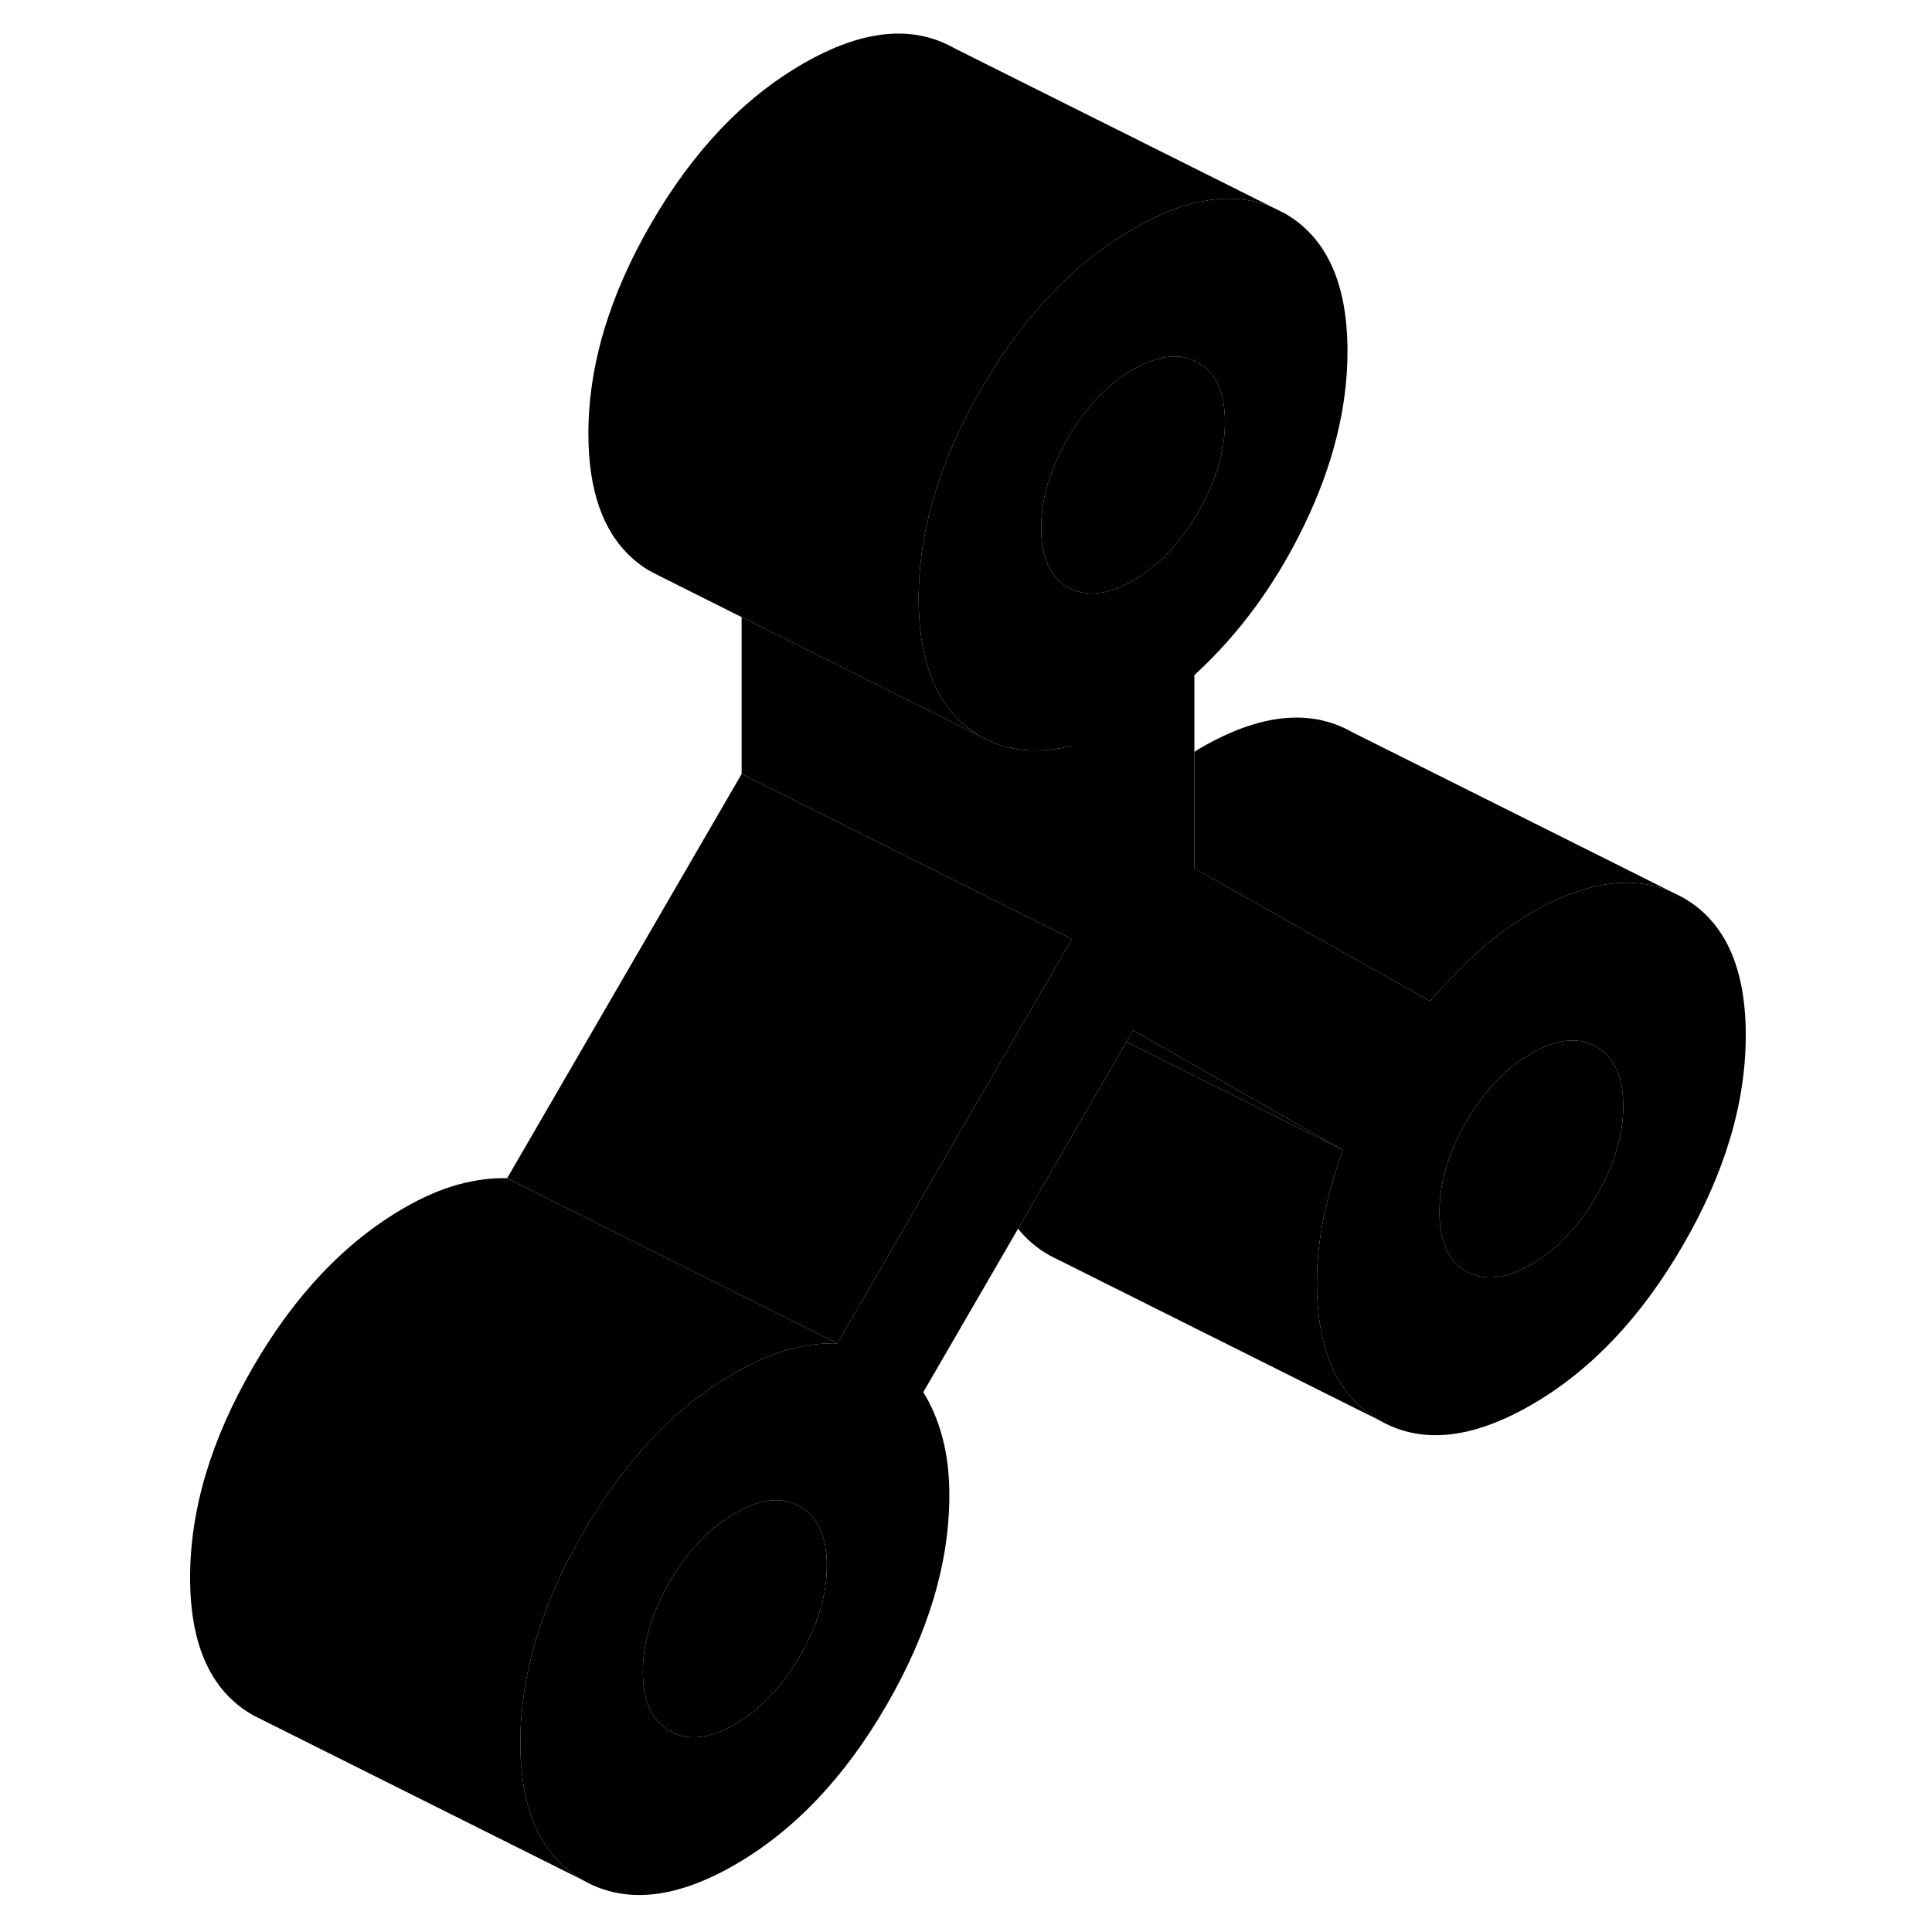 <svg width="24" height="24" viewBox="0 0 99 117" class="pr-icon-iso-duotone-secondary" xmlns="http://www.w3.org/2000/svg" stroke-width="1px" stroke-linecap="round" stroke-linejoin="round">
    <path d="M92.912 54.352L92.272 54.032C89.872 52.962 87.022 53.382 83.732 55.282C82.622 55.932 81.552 56.702 80.532 57.612C79.512 58.522 78.542 59.522 77.612 60.632L75.602 59.502L69.222 55.912L64.672 53.342L63.331 52.592V40.882C66.052 38.392 68.272 35.352 70.002 31.762C71.732 28.172 72.602 24.672 72.602 21.272C72.602 17.152 71.332 14.372 68.802 12.922L68.162 12.602C65.752 11.542 62.902 11.962 59.622 13.862C56.032 15.932 52.972 19.152 50.432 23.532C47.902 27.902 46.632 32.142 46.632 36.262C46.632 39.672 47.502 42.162 49.232 43.752C49.642 44.132 50.081 44.442 50.551 44.682L50.902 44.862C52.322 45.522 53.992 45.622 55.912 45.172V56.872L53.862 60.412L50.872 65.552L41.712 81.352C40.792 81.322 39.802 81.452 38.752 81.732C37.702 82.022 36.612 82.492 35.502 83.132C31.912 85.202 28.852 88.422 26.322 92.792C23.782 97.172 22.512 101.412 22.512 105.532C22.512 109.652 23.782 112.422 26.322 113.872C28.852 115.312 31.912 115.002 35.502 112.932C39.092 110.862 42.152 107.642 44.682 103.272C47.222 98.892 48.492 94.652 48.492 90.532C48.492 89.262 48.352 88.092 48.072 87.052C47.791 86.002 47.402 85.092 46.912 84.312L52.652 74.412L58.291 64.692L59.222 63.092L59.622 62.392L65.152 65.552L70.722 68.732L72.322 69.642C71.832 70.992 71.442 72.352 71.162 73.712C70.882 75.082 70.752 76.402 70.752 77.682C70.752 81.802 72.011 84.582 74.552 86.022C77.082 87.472 80.142 87.152 83.732 85.082C87.322 83.012 90.382 79.792 92.912 75.422C95.452 71.052 96.722 66.802 96.722 62.692C96.722 58.582 95.452 55.792 92.912 54.352ZM39.442 100.282C38.362 102.142 37.052 103.522 35.502 104.422C33.952 105.312 32.642 105.452 31.561 104.832C30.482 104.212 29.932 103.022 29.932 101.242C29.932 99.462 30.482 97.652 31.561 95.782C32.642 93.922 33.952 92.542 35.502 91.642C37.052 90.752 38.362 90.612 39.442 91.232C40.522 91.852 41.072 93.042 41.072 94.822C41.072 96.602 40.522 98.412 39.442 100.282ZM59.622 35.152C58.072 36.042 56.762 36.182 55.672 35.562C54.592 34.942 54.051 33.752 54.051 31.982C54.051 30.212 54.592 28.382 55.672 26.522C56.762 24.652 58.072 23.272 59.622 22.382C61.162 21.482 62.481 21.352 63.562 21.962C64.641 22.582 65.182 23.782 65.182 25.552C65.182 27.322 64.641 29.142 63.562 31.012C62.481 32.882 61.162 34.262 59.622 35.152ZM87.672 72.432C86.592 74.302 85.282 75.682 83.732 76.572C82.182 77.462 80.871 77.602 79.791 76.982C78.712 76.372 78.172 75.172 78.172 73.402C78.172 71.632 78.712 69.802 79.791 67.942C80.871 66.072 82.182 64.692 83.732 63.802C85.282 62.912 86.592 62.772 87.672 63.382C88.752 64.002 89.302 65.202 89.302 66.972C89.302 68.742 88.752 70.562 87.672 72.432Z" class="pr-icon-iso-duotone-primary-stroke" stroke-linejoin="round"/>
    <path d="M41.072 94.822C41.072 96.592 40.522 98.412 39.442 100.282C38.362 102.142 37.052 103.522 35.502 104.422C33.952 105.312 32.642 105.452 31.561 104.832C30.482 104.212 29.932 103.022 29.932 101.242C29.932 99.462 30.482 97.652 31.561 95.782C32.642 93.922 33.952 92.542 35.502 91.642C37.052 90.752 38.362 90.612 39.442 91.232C40.522 91.852 41.072 93.042 41.072 94.822Z" class="pr-icon-iso-duotone-primary-stroke" stroke-linejoin="round"/>
    <path d="M89.302 66.972C89.302 68.742 88.752 70.562 87.672 72.432C86.592 74.302 85.282 75.682 83.732 76.572C82.182 77.462 80.871 77.602 79.791 76.982C78.712 76.372 78.172 75.172 78.172 73.402C78.172 71.632 78.712 69.802 79.791 67.942C80.871 66.072 82.182 64.692 83.732 63.802C85.282 62.912 86.592 62.772 87.672 63.382C88.752 64.002 89.302 65.202 89.302 66.972Z" class="pr-icon-iso-duotone-primary-stroke" stroke-linejoin="round"/>
    <path d="M65.182 25.552C65.182 27.322 64.641 29.142 63.562 31.012C62.481 32.882 61.162 34.262 59.622 35.152C58.072 36.042 56.762 36.182 55.672 35.562C54.592 34.942 54.051 33.752 54.051 31.982C54.051 30.212 54.592 28.382 55.672 26.522C56.762 24.652 58.072 23.272 59.622 22.382C61.162 21.482 62.481 21.352 63.562 21.962C64.641 22.582 65.182 23.782 65.182 25.552Z" class="pr-icon-iso-duotone-primary-stroke" stroke-linejoin="round"/>
    <path d="M92.272 54.032C89.872 52.962 87.022 53.382 83.732 55.282C82.622 55.932 81.552 56.702 80.532 57.612C79.512 58.522 78.542 59.522 77.612 60.632L75.602 59.502L69.222 55.912L64.672 53.342L63.331 52.592V45.532C63.462 45.442 63.592 45.362 63.732 45.282C67.322 43.212 70.382 42.902 72.912 44.352L92.272 54.032Z" class="pr-icon-iso-duotone-primary-stroke" stroke-linejoin="round"/>
    <path d="M68.162 12.602C65.752 11.542 62.902 11.962 59.622 13.862C56.032 15.932 52.972 19.152 50.432 23.532C47.902 27.902 46.632 32.142 46.632 36.262C46.632 39.672 47.502 42.162 49.232 43.752C49.642 44.132 50.081 44.442 50.551 44.682L43.331 41.082L35.912 37.372L30.902 34.862L30.552 34.682C30.081 34.442 29.642 34.132 29.232 33.752C27.502 32.162 26.632 29.672 26.632 26.262C26.632 22.142 27.902 17.902 30.432 13.532C32.972 9.152 36.032 5.932 39.622 3.862C43.202 1.792 46.261 1.482 48.801 2.922L68.162 12.602Z" class="pr-icon-iso-duotone-primary-stroke" stroke-linejoin="round"/>
    <path d="M51.122 44.972L50.902 44.862" class="pr-icon-iso-duotone-primary-stroke" stroke-linejoin="round"/>
    <path d="M30.552 34.682L30.302 34.562" class="pr-icon-iso-duotone-primary-stroke" stroke-linejoin="round"/>
    <path d="M55.912 45.172V56.872L35.912 46.872V37.372L43.331 41.082L50.551 44.682L50.902 44.862C52.322 45.522 53.992 45.622 55.912 45.172Z" class="pr-icon-iso-duotone-primary-stroke" stroke-linejoin="round"/>
    <path d="M55.912 56.872L53.862 60.412L50.872 65.552L41.712 81.352L21.712 71.352L35.912 46.872L55.912 56.872Z" class="pr-icon-iso-duotone-primary-stroke" stroke-linejoin="round"/>
    <path d="M41.712 81.352C40.792 81.322 39.802 81.452 38.752 81.732C37.702 82.022 36.612 82.492 35.502 83.132C31.912 85.202 28.852 88.422 26.322 92.792C23.782 97.172 22.512 101.412 22.512 105.532C22.512 109.652 23.782 112.422 26.322 113.872L6.322 103.872C3.782 102.422 2.512 99.642 2.512 95.532C2.512 91.422 3.782 87.172 6.322 82.792C8.852 78.422 11.912 75.202 15.502 73.132C16.612 72.492 17.702 72.022 18.752 71.732C19.802 71.452 20.792 71.322 21.712 71.352L41.712 81.352Z" class="pr-icon-iso-duotone-primary-stroke" stroke-linejoin="round"/>
    <path d="M72.322 69.642L70.662 68.812L64.772 65.872L59.222 63.092L59.622 62.392L65.152 65.552L70.722 68.732L72.322 69.642Z" class="pr-icon-iso-duotone-primary-stroke" stroke-linejoin="round"/>
    <path d="M74.552 86.022L54.551 76.022C53.812 75.602 53.172 75.062 52.652 74.412L58.291 64.692L59.222 63.092L64.772 65.872L70.662 68.812L72.322 69.642C71.832 70.992 71.442 72.352 71.162 73.712C70.882 75.082 70.752 76.402 70.752 77.682C70.752 81.802 72.011 84.582 74.552 86.022Z" class="pr-icon-iso-duotone-primary-stroke" stroke-linejoin="round"/>
</svg>